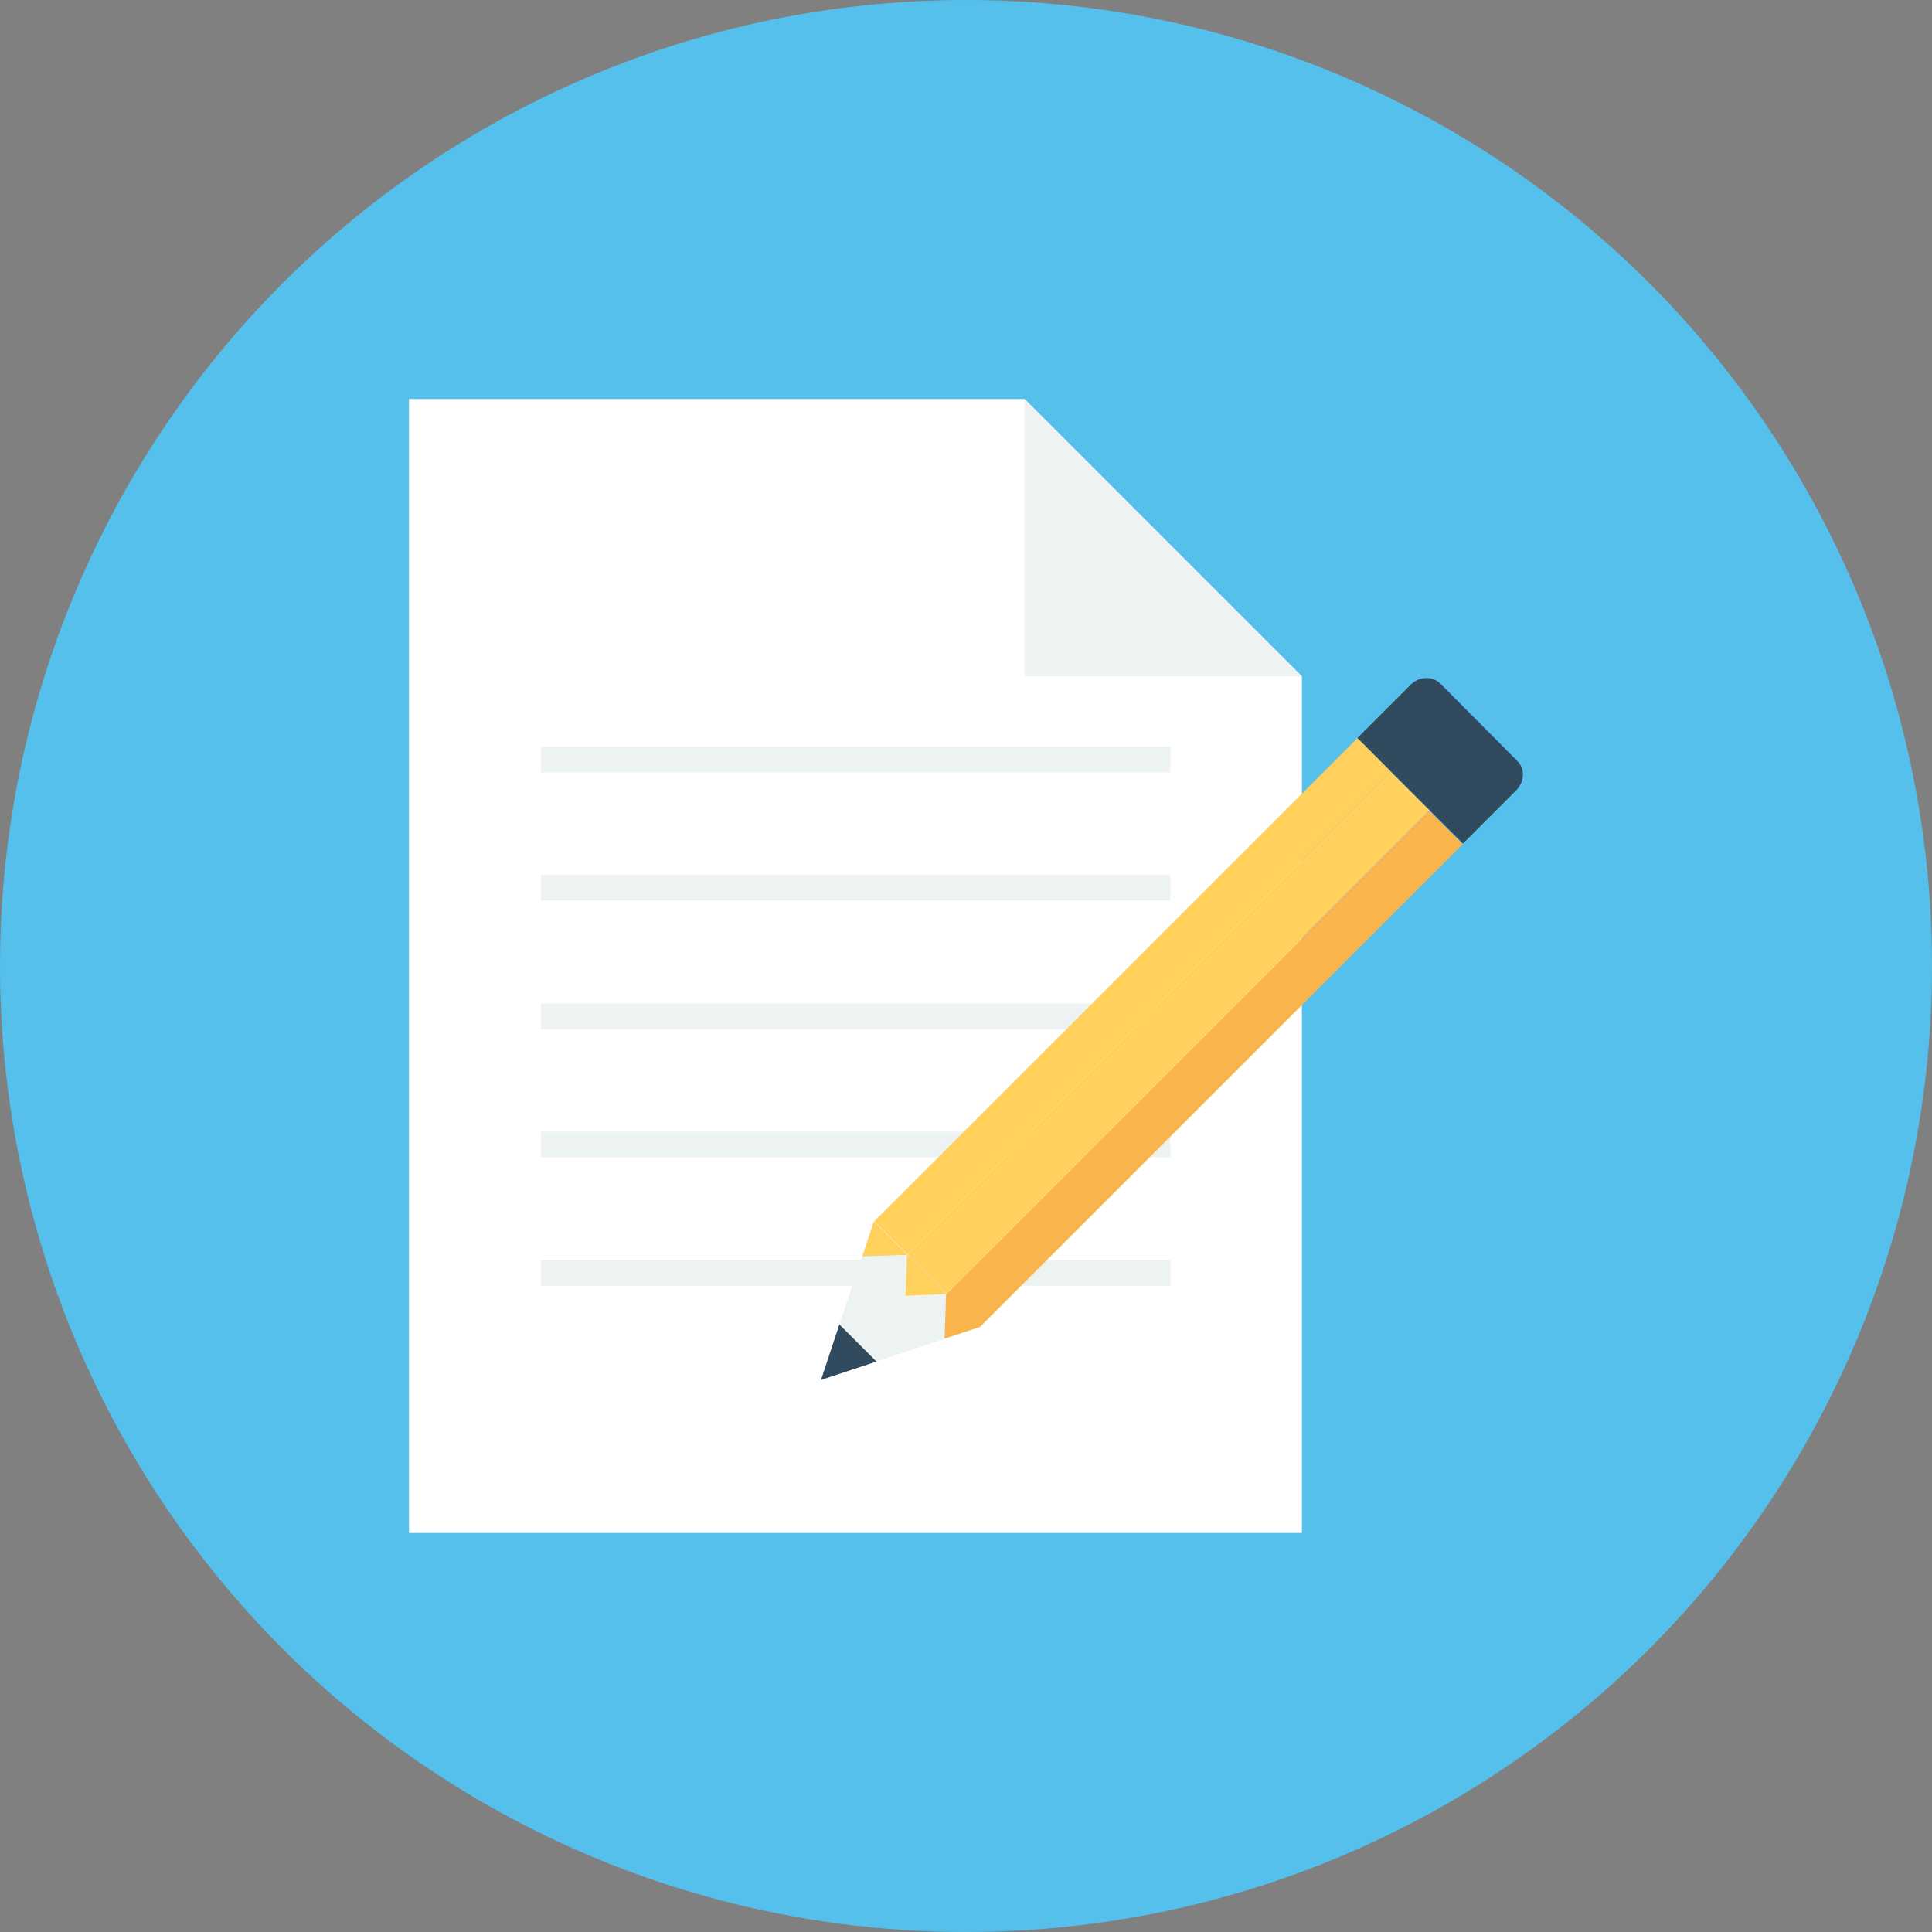 <?xml version="1.0" encoding="iso-8859-1"?>
<!-- Generator: Adobe Illustrator 19.0.0, SVG Export Plug-In . SVG Version: 6.00 Build 0)  -->
<svg xmlns="http://www.w3.org/2000/svg" xmlns:xlink="http://www.w3.org/1999/xlink" version="1.1" id="Layer_1" x="0px" y="0px" viewBox="0 0 505 505" style="enable-background:new 0 0 505 505;" xml:space="preserve">
<rect x="0" y="0" width="505" height="505" fill="#808080" stroke="none"/>
<circle style="fill:#54C0EB;" cx="252.5" cy="252.5" r="252.5"/>
<polygon style="fill:#FFFFFF;" points="267.8,104.3 106.9,104.3 106.9,400.7 340.3,400.7 340.3,176.8 "/>
<g>
	<polygon style="fill:#EDF2F2;" points="267.8,176.8 340.3,176.8 267.8,104.3  "/>
	<rect x="141.4" y="195.2" style="fill:#EDF2F2;" width="164.5" height="6.7"/>
	<rect x="141.4" y="228.7" style="fill:#EDF2F2;" width="164.5" height="6.7"/>
	<rect x="141.4" y="262.3" style="fill:#EDF2F2;" width="164.5" height="6.7"/>
	<rect x="141.4" y="295.8" style="fill:#EDF2F2;" width="164.5" height="6.7"/>
	<rect x="141.4" y="329.4" style="fill:#EDF2F2;" width="164.5" height="6.7"/>
	<polygon style="fill:#EDF2F2;" points="256,346.9 256.1,346.9 228.5,319.3 228.4,319.3 219.4,346.2 229.1,355.9  "/>
</g>
<g>
	<polygon style="fill:#324A5E;" points="229.1,355.9 219.4,346.2 214.6,360.7  "/>
	<path style="fill:#324A5E;" d="M396.6,198.9l-20.1-20.2c-2.1-2.1-5.6-1.9-7.8,0.3l-13.9,13.9l27.6,27.6l13.9-13.9   C398.5,204.4,398.7,200.9,396.6,198.9z"/>
</g>
<g>
	<polygon style="fill:#FFD05B;" points="237.1,327.9 228.5,319.3 228.4,319.3 225.4,328.4 237.1,328  "/>
	<polygon style="fill:#FFD05B;" points="237.2,328 237.1,328 236.7,338.7 247.3,338.2 247.3,338.1  "/>
</g>
<polygon style="fill:#F9B54C;" points="247.3,338.2 246.9,349.9 246.9,349.9 256,346.9 256.1,346.9 247.4,338.2 "/>
<g>
	
		<rect x="206.656" y="254.283" transform="matrix(-0.707 0.707 -0.707 -0.707 689.381 235.314)" style="fill:#FFD05B;" width="178.598" height="12.3"/>
	
		<rect x="216.075" y="262.708" transform="matrix(-0.707 0.707 -0.707 -0.707 712.16 244.829)" style="fill:#FFD05B;" width="178.598" height="14.4"/>
</g>
<rect x="308.697" y="190.095" transform="matrix(-0.707 -0.707 0.707 -0.707 339.916 699.585)" style="fill:#F9B54C;" width="12.3" height="178.598"/>
<g>
</g>
<g>
</g>
<g>
</g>
<g>
</g>
<g>
</g>
<g>
</g>
<g>
</g>
<g>
</g>
<g>
</g>
<g>
</g>
<g>
</g>
<g>
</g>
<g>
</g>
<g>
</g>
<g>
</g>
</svg>
